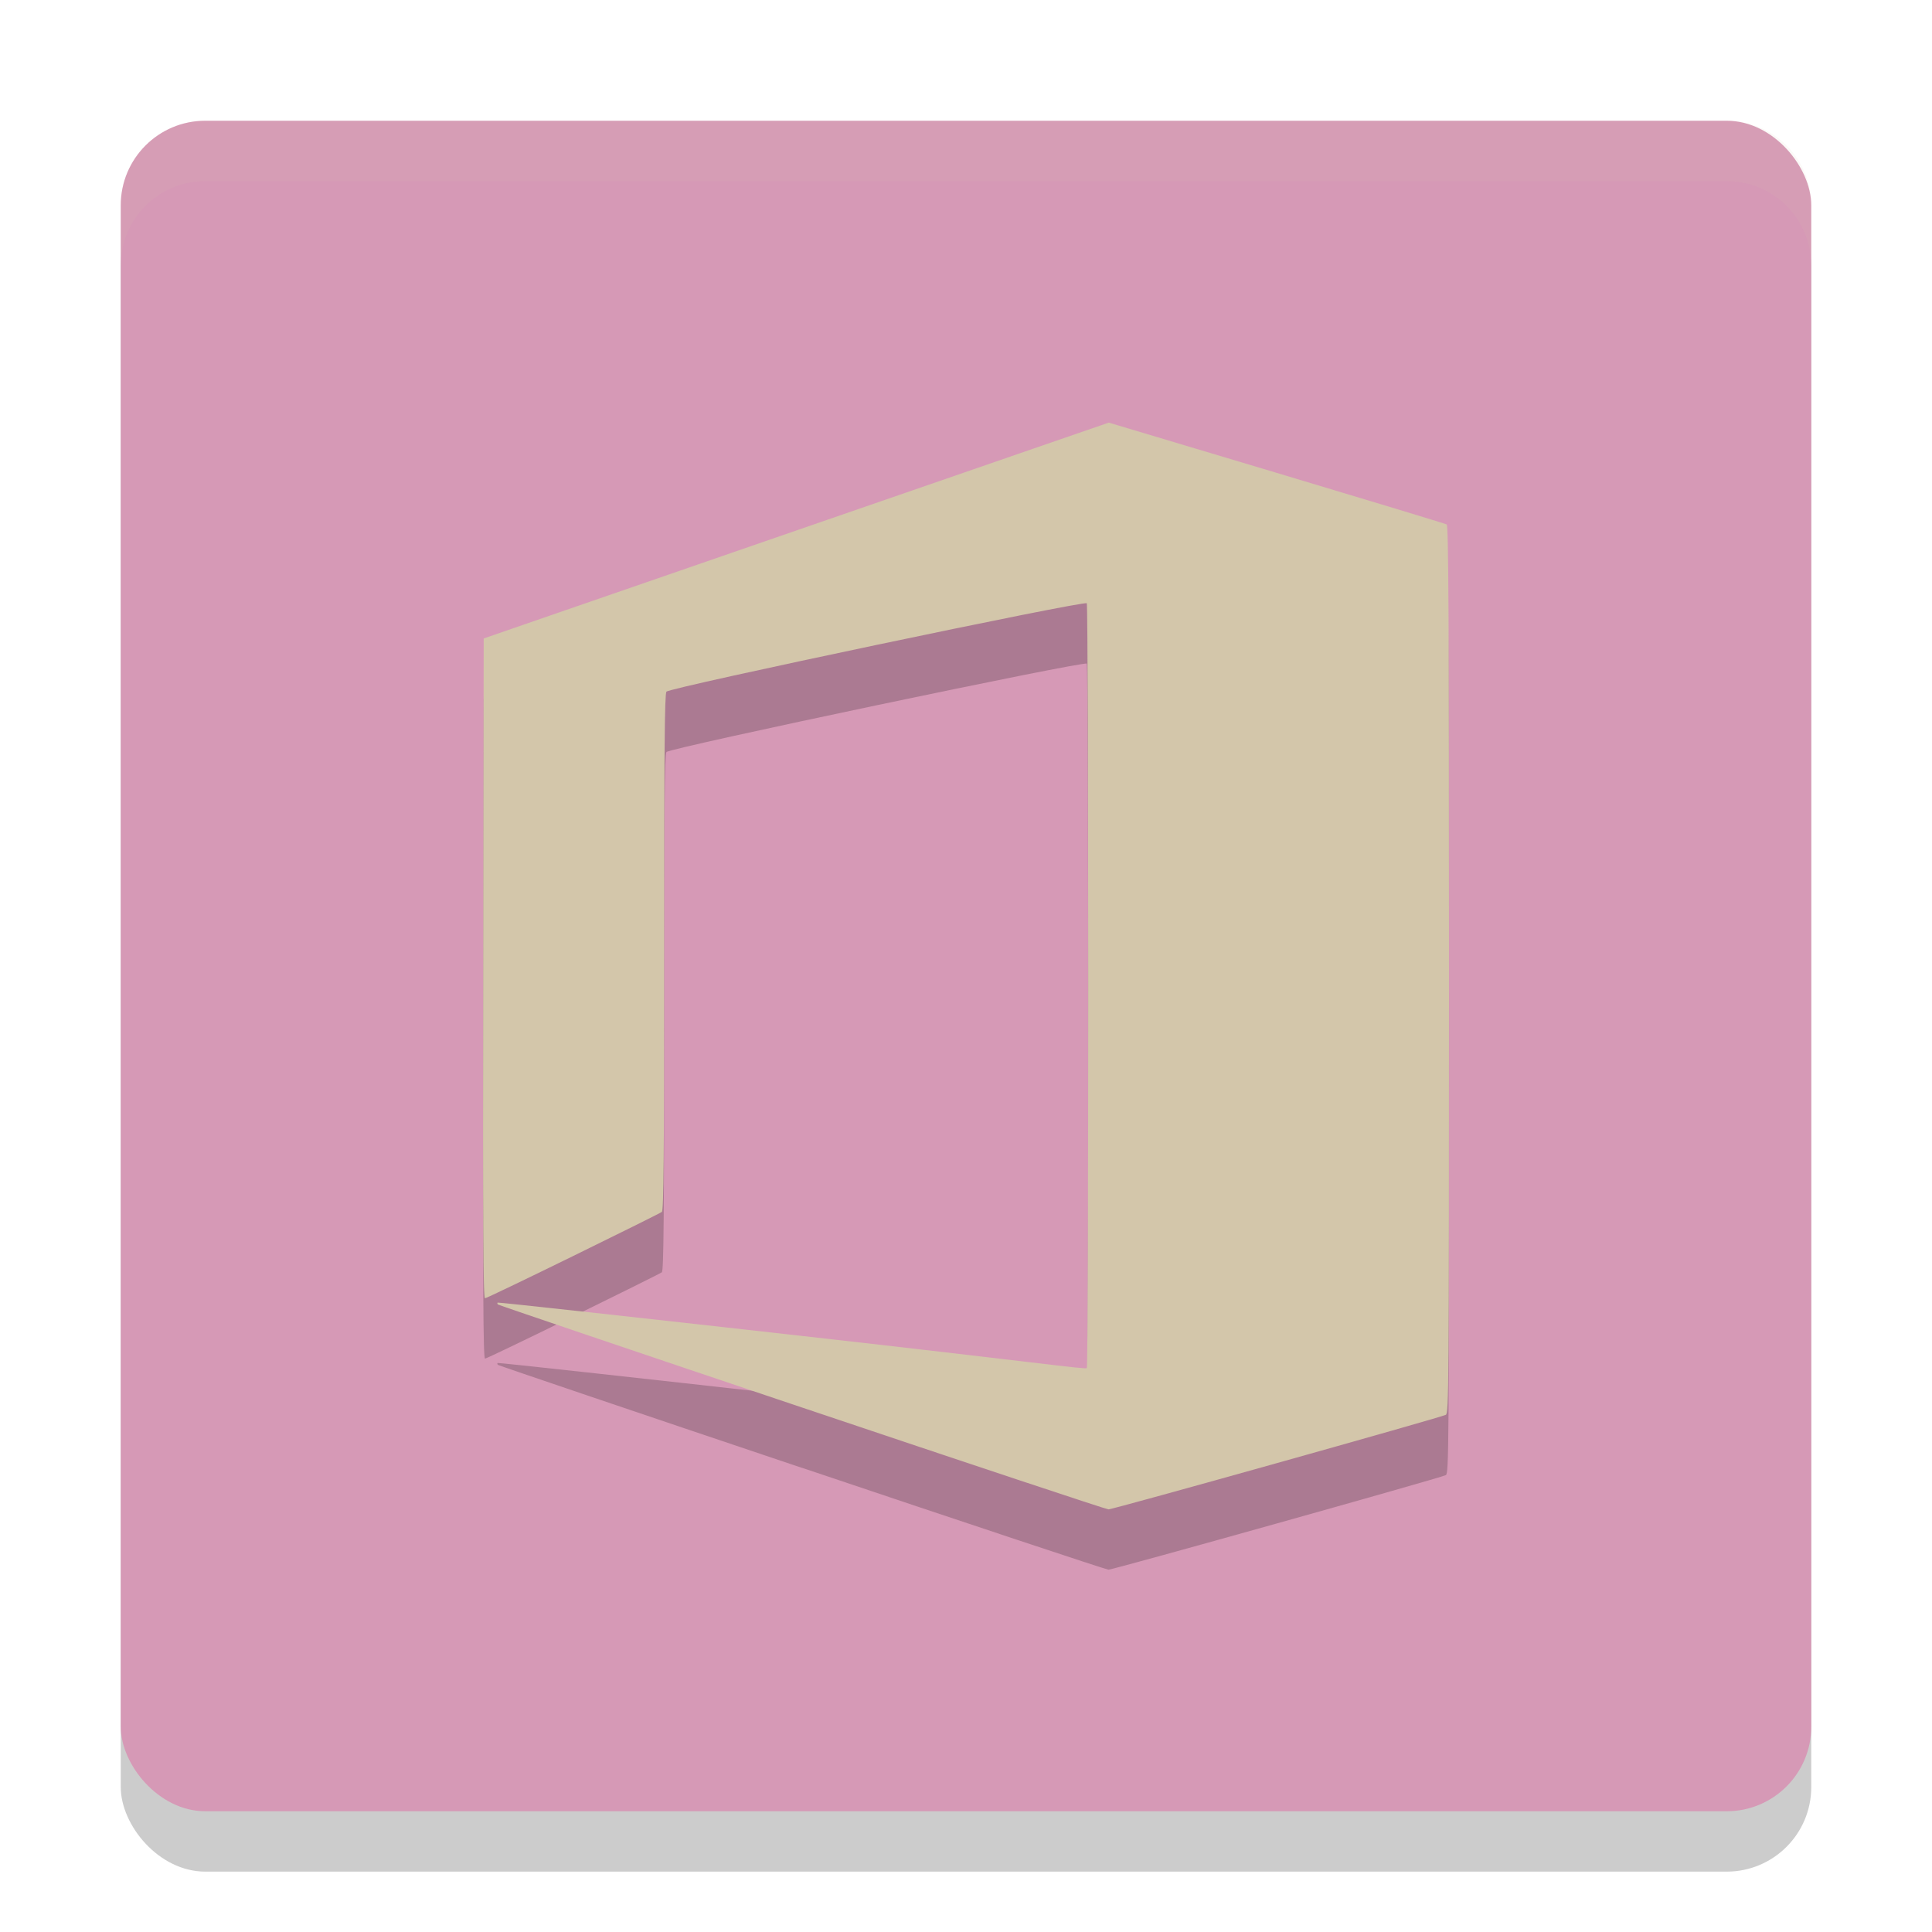 <svg xmlns="http://www.w3.org/2000/svg" width="32" height="32" version="1.1">
 <rect style="opacity:0.2" width="28" height="28" x="2" y="3" rx="1.4" ry="1.4"/>
 <rect style="fill:#d699b6" width="28" height="28" x="2" y="2" rx="1.4" ry="1.4"/>
 <path style="opacity:0.2" d="m 13.281,24.312 c -2.757,-0.927 -5.022,-1.695 -5.033,-1.705 -0.011,-0.01 -0.014,-0.024 -0.006,-0.032 0.008,-0.007 2.279,0.242 5.048,0.553 3.817,0.429 4.693,0.558 4.711,0.532 0.031,-0.045 0.03,-12.623 -5.64e-4,-12.668 -0.034,-0.049 -6.906,1.395 -6.962,1.464 -0.03,0.037 -0.038,0.945 -0.038,4.318 0,3.383 -0.008,4.277 -0.038,4.299 -0.058,0.042 -2.886,1.431 -2.929,1.43 -0.03,-2.32e-4 -0.037,-1.102 -0.03,-5.464 l 0.008,-5.464 3.94,-1.361 c 2.167,-0.749 4.497,-1.553 5.178,-1.788 l 1.237,-0.427 2.779,0.832 c 1.529,0.458 2.797,0.842 2.817,0.855 0.03,0.018 0.038,1.523 0.038,7.372 0,6.97 -0.003,7.35 -0.053,7.375 -0.093,0.047 -5.52,1.568 -5.587,1.566 -0.036,-6.43e-4 -2.321,-0.76 -5.078,-1.688 z"/>
 <path style="fill:#d3c6aa" d="m 13.281,23.312 c -2.757,-0.927 -5.022,-1.695 -5.033,-1.705 -0.011,-0.01 -0.014,-0.024 -0.006,-0.032 0.008,-0.007 2.279,0.242 5.048,0.553 3.817,0.429 4.693,0.558 4.711,0.532 0.031,-0.045 0.03,-12.623 -5.64e-4,-12.668 -0.034,-0.049 -6.906,1.395 -6.962,1.464 -0.03,0.037 -0.038,0.945 -0.038,4.318 0,3.383 -0.008,4.277 -0.038,4.299 -0.058,0.042 -2.886,1.431 -2.929,1.43 -0.03,-2.32e-4 -0.037,-1.102 -0.03,-5.464 l 0.008,-5.464 3.94,-1.361 c 2.167,-0.749 4.497,-1.553 5.178,-1.788 L 18.365,7 21.145,7.832 c 1.529,0.458 2.797,0.842 2.817,0.855 0.03,0.018 0.038,1.523 0.038,7.372 0,6.97 -0.003,7.35 -0.053,7.375 -0.093,0.047 -5.52,1.568 -5.587,1.566 -0.036,-6.43e-4 -2.321,-0.76 -5.078,-1.688 z"/>
 <path style="fill:#d3c6aa;opacity:0.1" d="M 3.4 2 C 2.625 2 2 2.625 2 3.4 L 2 4.4 C 2 3.625 2.625 3 3.4 3 L 28.6 3 C 29.375 3 30 3.625 30 4.4 L 30 3.4 C 30 2.625 29.375 2 28.6 2 L 3.4 2 z"/>
</svg>
